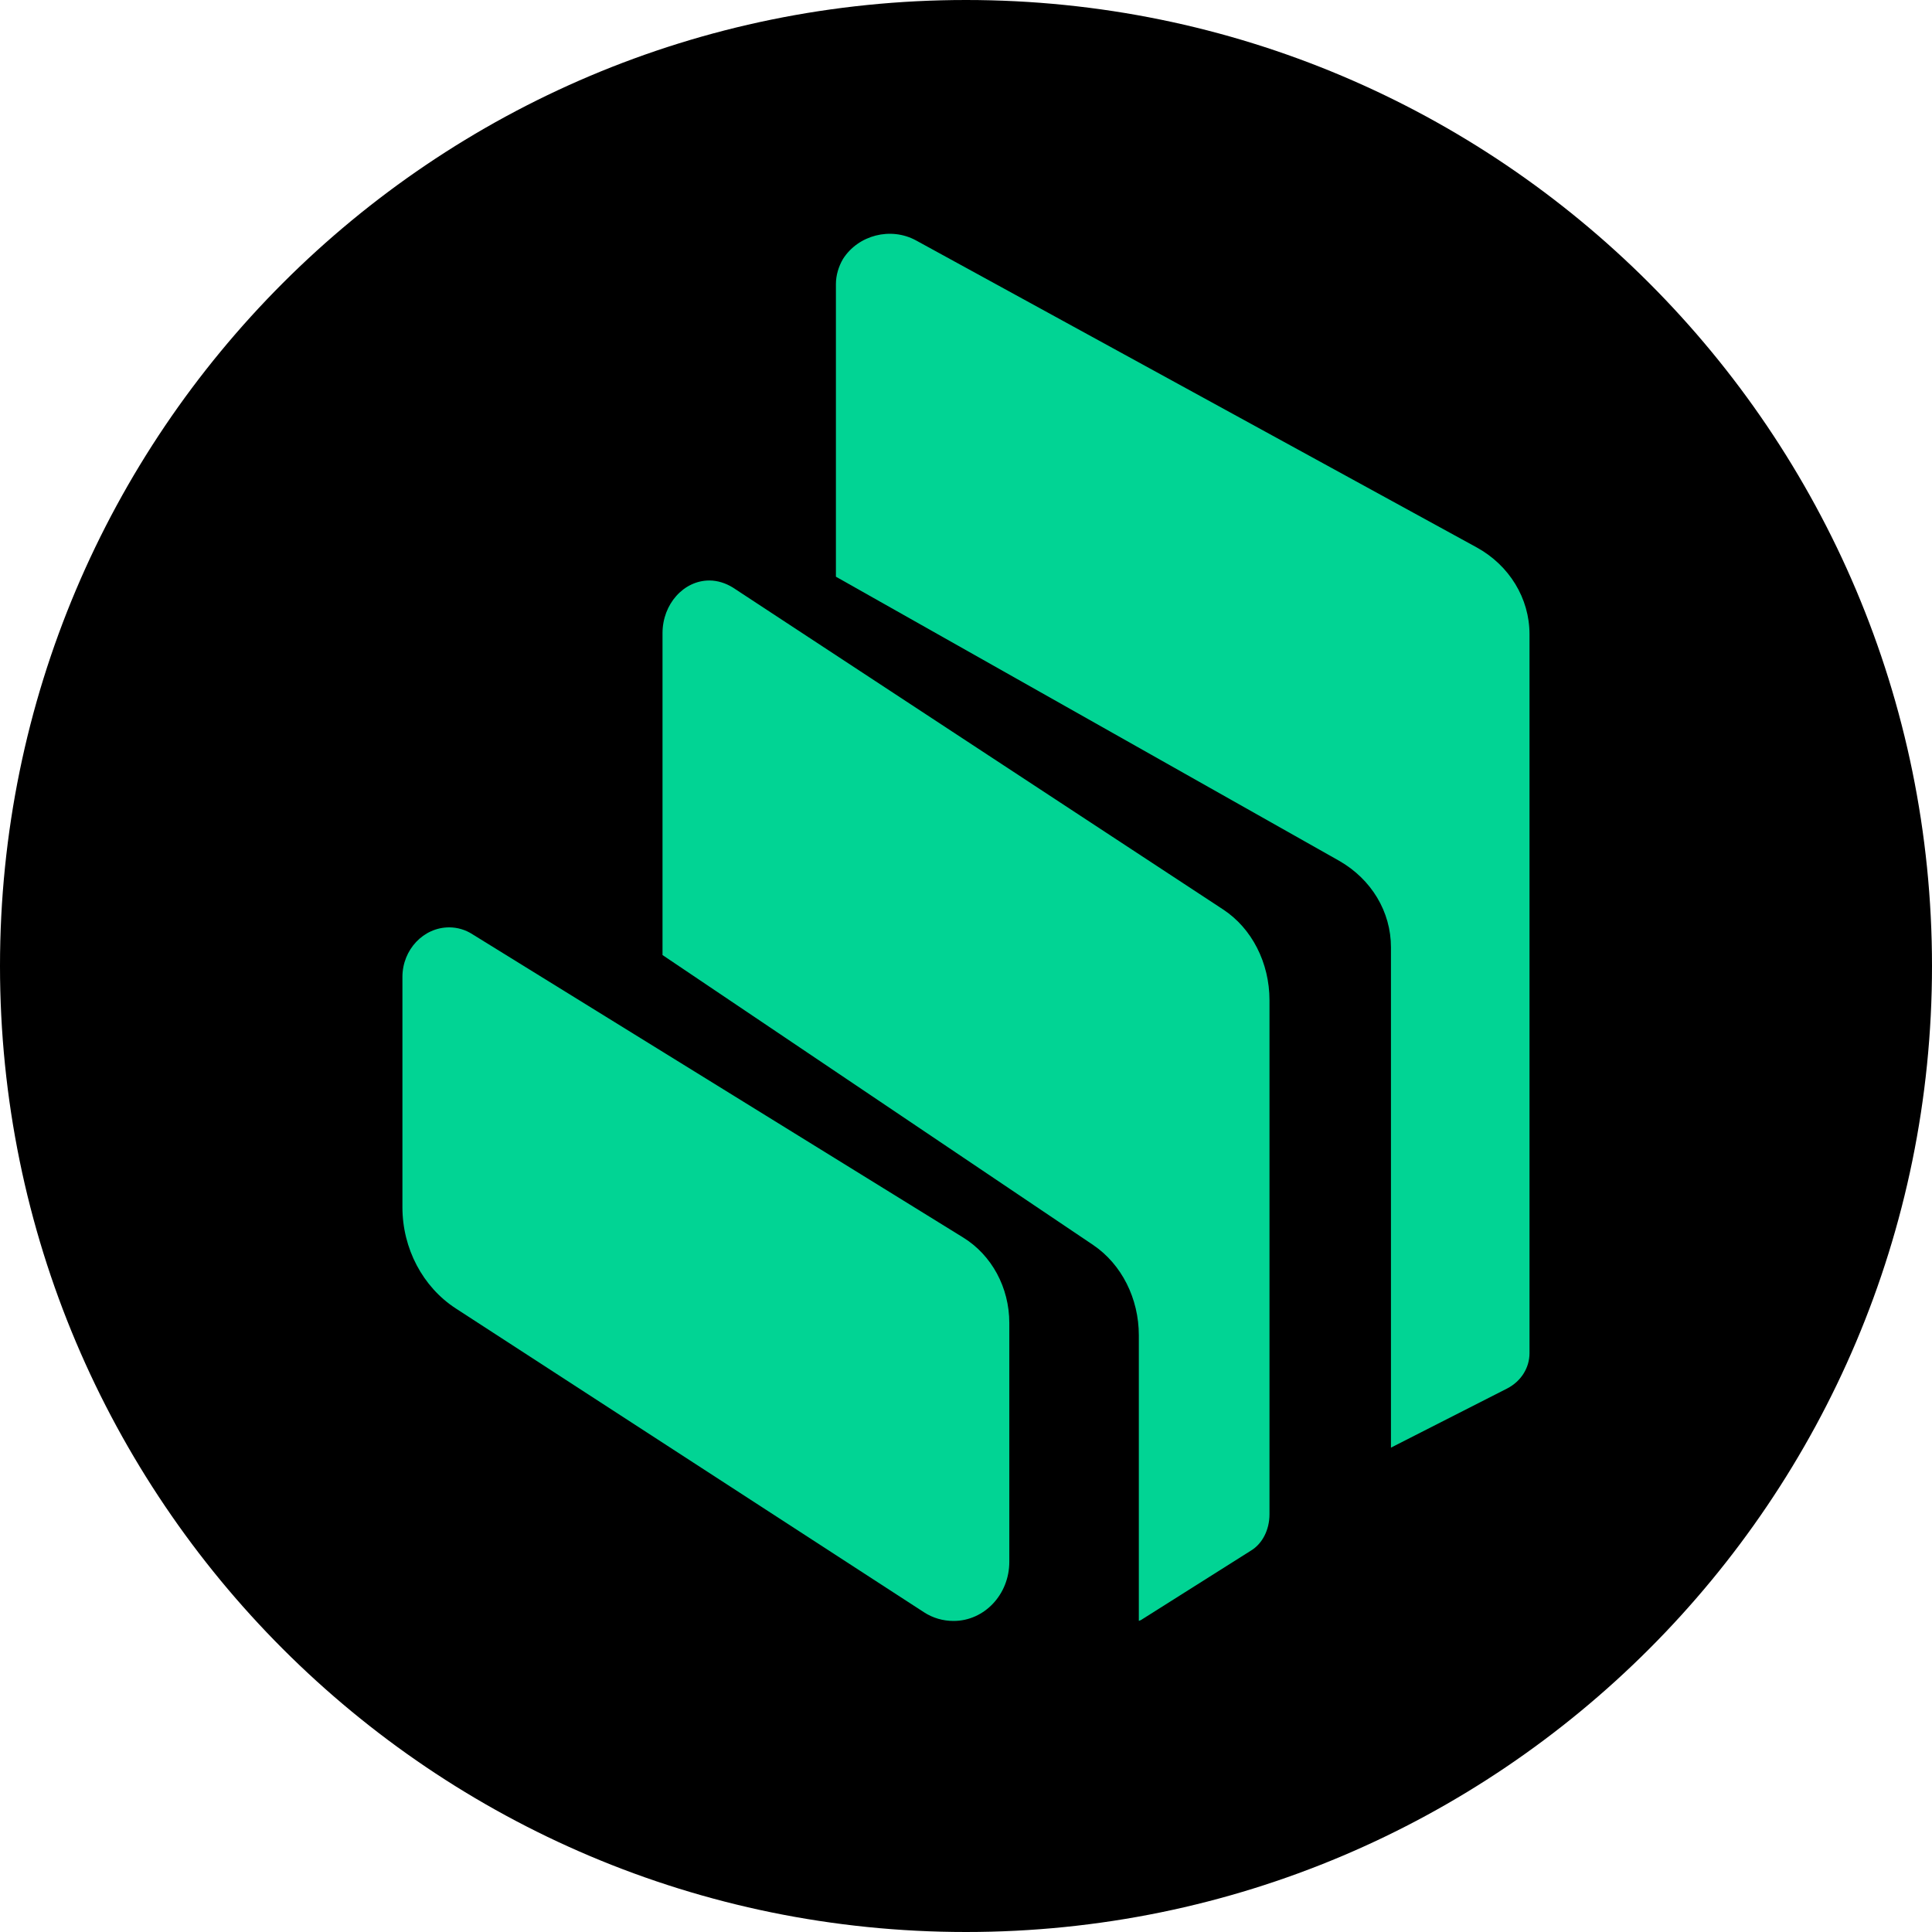 <svg width="24" height="24" viewBox="0 0 24 24" fill="none" xmlns="http://www.w3.org/2000/svg">
<g clip-path="url(#clip0_2073_2040)">
<path d="M12 24C18.627 24 24 18.627 24 12C24 5.373 18.627 0 12 0C5.373 0 0 5.373 0 12C0 18.627 5.373 24 12 24Z" fill="black"/>
<path fill-rule="evenodd" clip-rule="evenodd" d="M12.538 16.434V19.402C12.538 19.807 12.228 20.136 11.846 20.136C11.715 20.136 11.589 20.1 11.478 20.028L5.662 16.254C5.251 15.987 4.999 15.509 4.999 14.996V12.136C4.999 11.797 5.261 11.52 5.58 11.52C5.682 11.52 5.784 11.55 5.871 11.607L11.962 15.371C12.321 15.591 12.538 15.997 12.538 16.434Z" fill="#01D494"/>
<path fill-rule="evenodd" clip-rule="evenodd" d="M15.77 12.425V18.811C15.77 19.002 15.683 19.177 15.537 19.264L14.2 20.108C14.185 20.119 14.166 20.13 14.147 20.135V16.588C14.147 16.131 13.934 15.706 13.58 15.466L8.23 11.864V7.865C8.23 7.505 8.492 7.211 8.812 7.211C8.914 7.211 9.015 7.244 9.103 7.298L15.193 11.297C15.552 11.532 15.77 11.962 15.77 12.425Z" fill="#01D494"/>
<path fill-rule="evenodd" clip-rule="evenodd" d="M19 16.81C19 16.992 18.895 17.159 18.723 17.248L17.279 17.983V11.768C17.279 11.325 17.036 10.923 16.637 10.694L10.384 7.164V3.53C10.384 3.42 10.417 3.311 10.472 3.217C10.661 2.92 11.065 2.815 11.38 2.987L18.342 6.799C18.751 7.023 19 7.435 19 7.878V16.81Z" fill="#01D494"/>
</g>
<defs>
<clipPath id="clip0_2073_2040">
<rect width="24" height="24" fill="white"/>
</clipPath>
</defs>
</svg>
